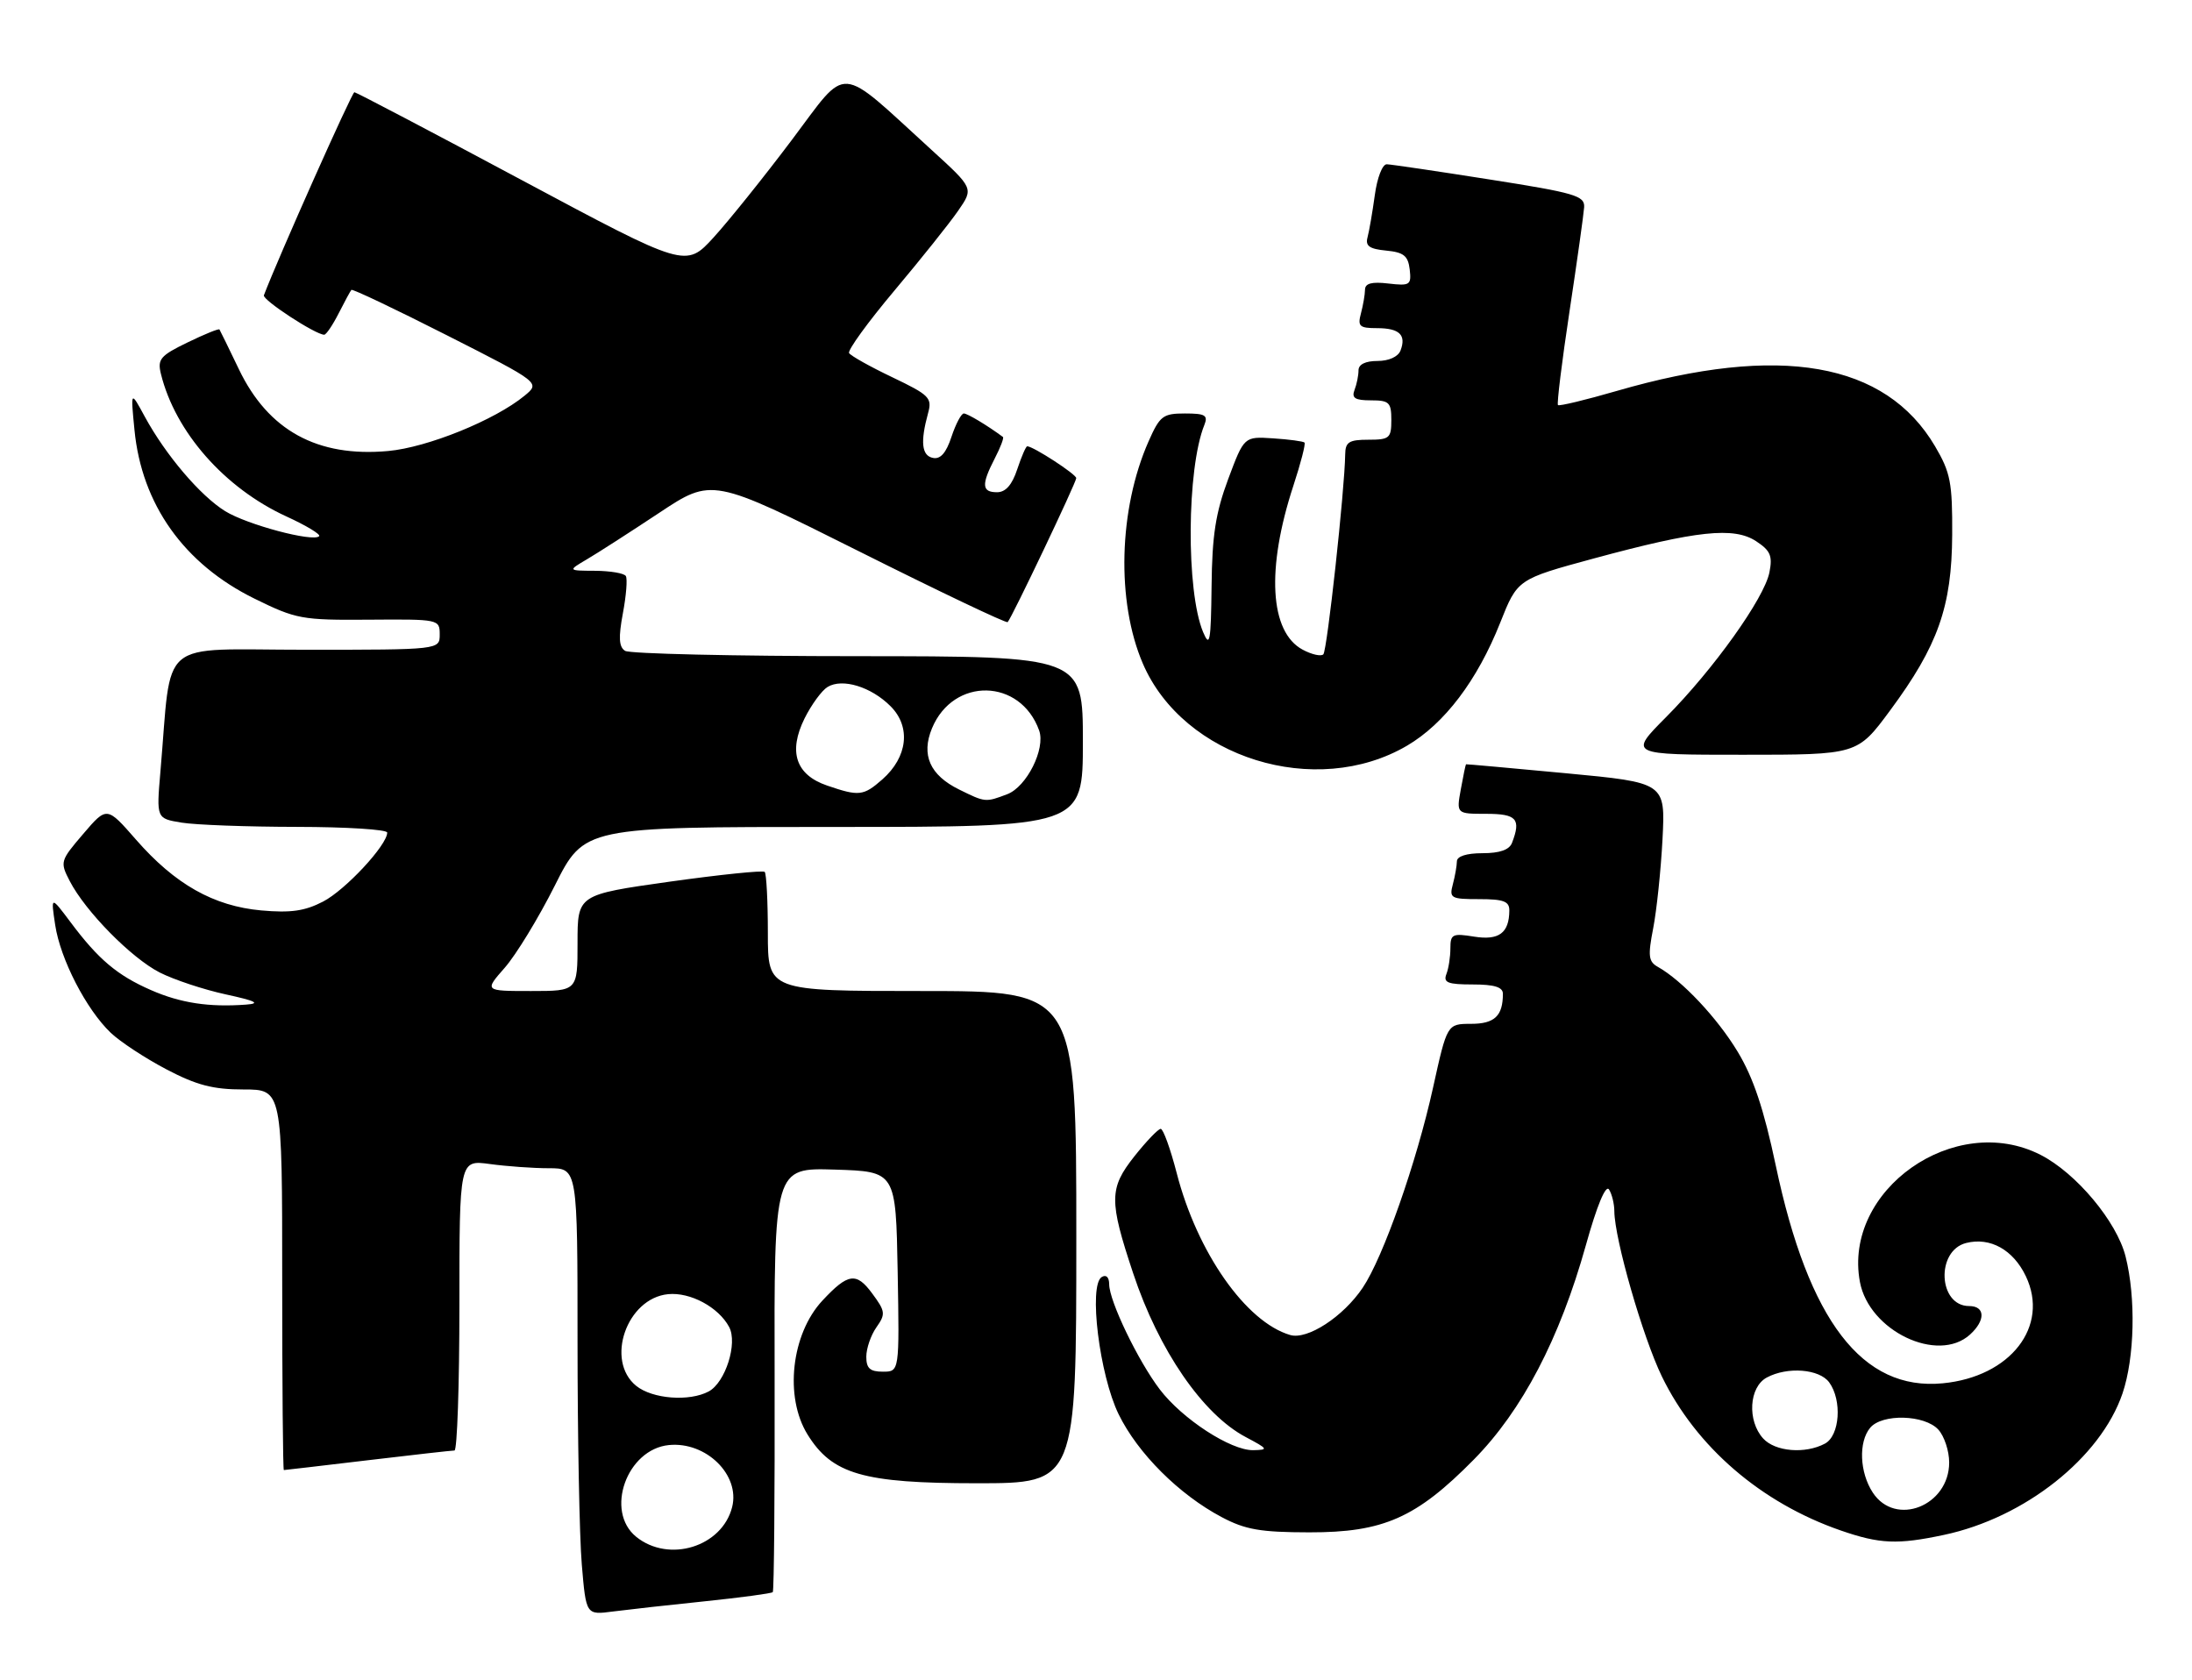 <?xml version="1.0" encoding="UTF-8" standalone="no"?>
<!DOCTYPE svg PUBLIC "-//W3C//DTD SVG 1.1//EN" "http://www.w3.org/Graphics/SVG/1.1/DTD/svg11.dtd" >
<svg xmlns="http://www.w3.org/2000/svg" xmlns:xlink="http://www.w3.org/1999/xlink" version="1.1" viewBox="0 0 334 256">
 <g >
 <path fill="currentColor"
d=" M 107.44 243.98 C 112.91 243.41 117.55 242.79 117.75 242.59 C 117.94 242.39 118.07 227.76 118.03 210.08 C 117.95 177.92 117.95 177.92 127.22 178.21 C 136.50 178.50 136.50 178.50 136.78 193.75 C 137.05 209.00 137.05 209.00 134.53 209.00 C 132.56 209.00 132.00 208.49 132.00 206.72 C 132.00 205.47 132.69 203.45 133.54 202.24 C 134.97 200.21 134.91 199.80 132.89 197.07 C 130.48 193.80 129.21 193.99 125.32 198.16 C 120.57 203.25 119.50 212.84 123.04 218.56 C 126.79 224.63 131.52 226.00 148.82 226.00 C 164.00 226.00 164.00 226.00 164.00 188.50 C 164.00 151.00 164.00 151.00 140.50 151.00 C 117.00 151.00 117.00 151.00 117.00 142.17 C 117.00 137.31 116.78 133.12 116.52 132.85 C 116.25 132.59 109.73 133.26 102.02 134.34 C 88.00 136.32 88.00 136.32 88.00 143.66 C 88.00 151.00 88.00 151.00 80.90 151.00 C 73.79 151.00 73.79 151.00 76.91 147.45 C 78.63 145.49 82.06 139.87 84.53 134.95 C 89.02 126.00 89.02 126.00 127.01 126.00 C 165.00 126.00 165.00 126.00 165.00 113.00 C 165.00 100.00 165.00 100.00 130.75 99.98 C 111.91 99.98 95.94 99.61 95.25 99.17 C 94.30 98.58 94.22 97.14 94.91 93.45 C 95.42 90.75 95.62 88.19 95.36 87.77 C 95.10 87.34 93.00 86.99 90.69 86.97 C 86.50 86.95 86.50 86.95 89.43 85.22 C 91.04 84.28 95.99 81.09 100.43 78.15 C 108.50 72.80 108.50 72.80 130.84 83.98 C 143.12 90.13 153.34 95.00 153.54 94.79 C 154.15 94.18 163.97 73.55 163.99 72.85 C 164.00 72.27 157.43 68.00 156.52 68.00 C 156.32 68.00 155.64 69.58 155.00 71.50 C 154.21 73.89 153.23 75.00 151.92 75.00 C 149.59 75.00 149.51 73.85 151.57 69.86 C 152.44 68.18 153.00 66.71 152.82 66.58 C 150.43 64.81 147.41 63.00 146.86 63.00 C 146.47 63.00 145.63 64.60 144.98 66.55 C 144.17 69.01 143.30 70.01 142.15 69.77 C 140.44 69.43 140.21 67.34 141.41 62.96 C 142.06 60.62 141.62 60.19 135.98 57.49 C 132.60 55.88 129.64 54.22 129.38 53.80 C 129.12 53.39 132.23 49.10 136.29 44.27 C 140.34 39.45 144.72 33.97 146.01 32.09 C 148.36 28.69 148.36 28.69 141.93 22.83 C 127.43 9.61 129.37 9.75 120.67 21.30 C 116.45 26.91 111.08 33.60 108.75 36.16 C 104.50 40.81 104.50 40.81 79.50 27.44 C 65.75 20.08 54.27 14.06 54.00 14.05 C 53.63 14.04 42.39 39.25 40.21 44.99 C 39.94 45.68 48.08 51.00 49.40 51.00 C 49.70 51.00 50.69 49.54 51.60 47.75 C 52.51 45.96 53.38 44.35 53.54 44.17 C 53.70 43.99 60.24 47.10 68.08 51.08 C 82.34 58.31 82.34 58.31 79.92 60.30 C 75.41 64.01 65.13 68.18 59.14 68.72 C 48.36 69.70 40.87 65.59 36.40 56.26 C 34.88 53.09 33.55 50.37 33.44 50.20 C 33.33 50.04 31.14 50.93 28.57 52.18 C 24.42 54.19 23.97 54.73 24.52 56.97 C 26.70 65.83 34.23 74.38 43.64 78.69 C 46.66 80.07 48.91 81.43 48.63 81.70 C 47.71 82.63 37.66 79.95 34.32 77.89 C 30.52 75.54 25.25 69.34 22.07 63.50 C 19.90 59.50 19.90 59.50 20.49 65.50 C 21.59 76.86 28.04 85.93 38.77 91.21 C 45.13 94.34 45.99 94.50 56.23 94.42 C 66.87 94.34 67.00 94.36 67.00 96.67 C 67.00 99.00 67.00 99.00 46.60 99.00 C 23.71 99.00 26.24 96.88 24.44 117.61 C 23.83 124.71 23.83 124.71 27.66 125.34 C 29.77 125.69 37.69 125.98 45.25 125.99 C 52.81 126.00 59.00 126.39 59.00 126.86 C 59.00 128.76 52.63 135.61 49.23 137.37 C 46.44 138.82 44.29 139.12 39.81 138.72 C 32.55 138.06 26.67 134.74 20.72 127.93 C 16.28 122.85 16.28 122.85 12.68 127.06 C 9.17 131.16 9.12 131.33 10.63 134.25 C 13.02 138.87 20.00 145.96 24.34 148.18 C 26.51 149.28 31.03 150.78 34.39 151.51 C 38.99 152.51 39.76 152.90 37.50 153.07 C 31.86 153.49 27.50 152.83 23.01 150.86 C 17.88 148.62 14.98 146.18 10.74 140.50 C 7.74 136.50 7.74 136.50 8.41 140.94 C 9.20 146.16 13.15 153.81 16.87 157.36 C 18.32 158.74 22.13 161.24 25.35 162.93 C 29.96 165.35 32.46 166.00 37.10 166.00 C 43.00 166.00 43.00 166.00 43.00 195.00 C 43.00 210.95 43.11 224.00 43.25 223.99 C 43.39 223.99 49.12 223.32 56.00 222.50 C 62.88 221.68 68.84 221.01 69.25 221.01 C 69.66 221.00 70.00 211.04 70.00 198.86 C 70.00 176.73 70.00 176.73 74.64 177.36 C 77.19 177.71 81.24 178.00 83.64 178.00 C 88.00 178.00 88.00 178.00 88.00 204.35 C 88.00 218.84 88.29 234.16 88.65 238.39 C 89.30 246.08 89.30 246.08 93.40 245.54 C 95.66 245.25 101.97 244.54 107.44 243.98 Z  M 296.20 233.87 C 308.52 231.26 320.07 222.11 323.41 212.32 C 325.26 206.87 325.47 197.76 323.88 191.45 C 322.54 186.13 316.35 178.73 310.92 175.96 C 297.87 169.30 280.78 181.33 283.40 195.33 C 284.80 202.79 295.26 207.79 300.17 203.35 C 302.57 201.17 302.50 199.00 300.04 199.00 C 295.33 199.00 294.94 190.56 299.59 189.39 C 303.25 188.47 306.76 190.42 308.68 194.45 C 312.32 202.08 306.35 209.78 296.02 210.77 C 283.77 211.95 275.58 201.27 270.58 177.60 C 268.76 168.98 267.16 164.20 264.78 160.26 C 261.68 155.11 256.29 149.38 252.61 147.32 C 251.18 146.52 251.08 145.66 251.90 141.44 C 252.43 138.72 253.07 132.62 253.32 127.87 C 253.76 119.25 253.76 119.25 238.63 117.82 C 230.31 117.04 223.45 116.42 223.38 116.45 C 223.32 116.48 222.96 118.19 222.59 120.25 C 221.91 124.00 221.91 124.00 226.45 124.00 C 231.10 124.00 231.79 124.78 230.39 128.42 C 229.98 129.49 228.52 130.00 225.89 130.00 C 223.45 130.00 221.99 130.47 221.99 131.25 C 221.98 131.94 221.70 133.51 221.37 134.75 C 220.81 136.85 221.08 137.00 225.38 137.00 C 229.12 137.00 230.00 137.33 229.98 138.75 C 229.95 142.17 228.39 143.32 224.60 142.71 C 221.32 142.18 221.00 142.34 221.00 144.48 C 221.00 145.78 220.73 147.55 220.39 148.42 C 219.89 149.72 220.60 150.00 224.39 150.00 C 227.70 150.00 229.00 150.40 229.00 151.42 C 229.00 154.80 227.73 156.00 224.14 156.00 C 220.50 156.01 220.50 156.01 218.35 165.75 C 215.84 177.12 210.76 191.58 207.64 196.21 C 204.66 200.64 199.20 204.19 196.58 203.41 C 189.84 201.43 182.42 190.84 179.30 178.75 C 178.34 175.04 177.24 172.00 176.86 172.00 C 176.48 172.00 174.68 173.88 172.86 176.17 C 168.99 181.06 168.97 182.91 172.66 194.00 C 176.56 205.75 183.27 215.51 189.83 218.97 C 193.24 220.78 193.32 220.91 190.95 220.96 C 187.53 221.01 180.16 216.22 176.71 211.69 C 173.41 207.35 169.02 198.25 169.01 195.69 C 169.00 194.60 168.55 194.16 167.87 194.58 C 165.84 195.84 167.53 209.52 170.45 215.49 C 173.36 221.44 179.65 227.72 186.15 231.16 C 189.75 233.07 192.05 233.47 199.50 233.48 C 210.79 233.50 215.81 231.28 224.58 222.38 C 231.94 214.91 237.65 203.99 241.64 189.74 C 243.33 183.68 244.67 180.46 245.17 181.24 C 245.61 181.93 245.98 183.43 245.98 184.56 C 246.02 188.80 250.31 203.72 253.22 209.72 C 258.45 220.48 268.35 229.00 280.49 233.20 C 286.44 235.26 289.14 235.37 296.20 233.87 Z  M 214.39 113.62 C 220.10 110.27 225.09 103.69 228.59 94.88 C 231.22 88.25 231.22 88.25 242.86 85.09 C 258.55 80.84 264.19 80.24 267.58 82.46 C 269.77 83.90 270.11 84.69 269.61 87.22 C 268.82 91.17 261.08 102.00 253.88 109.25 C 248.16 115.00 248.16 115.00 265.59 115.00 C 283.01 115.00 283.01 115.00 288.00 108.25 C 295.30 98.38 297.40 92.43 297.46 81.50 C 297.50 73.52 297.20 71.99 294.85 68.00 C 287.28 55.16 271.22 52.36 246.37 59.56 C 241.62 60.94 237.58 61.91 237.39 61.72 C 237.20 61.53 237.99 55.10 239.15 47.44 C 240.31 39.77 241.31 32.63 241.38 31.57 C 241.49 29.83 239.99 29.39 227.00 27.35 C 219.03 26.09 211.97 25.05 211.31 25.03 C 210.64 25.01 209.84 27.08 209.48 29.75 C 209.12 32.36 208.62 35.26 208.37 36.18 C 208.02 37.47 208.67 37.94 211.20 38.18 C 213.89 38.44 214.55 38.97 214.80 41.05 C 215.07 43.43 214.85 43.58 211.55 43.20 C 209.02 42.90 208.00 43.17 207.99 44.14 C 207.98 44.89 207.70 46.51 207.37 47.75 C 206.84 49.72 207.14 50.00 209.82 50.00 C 213.23 50.00 214.31 51.03 213.40 53.41 C 213.03 54.36 211.62 55.00 209.89 55.00 C 208.06 55.00 207.00 55.52 207.00 56.42 C 207.00 57.20 206.73 58.55 206.39 59.42 C 205.92 60.65 206.47 61.00 208.89 61.00 C 211.68 61.00 212.00 61.31 212.00 64.00 C 212.00 66.76 211.72 67.00 208.50 67.00 C 205.55 67.00 204.99 67.35 204.97 69.25 C 204.89 74.69 202.22 99.12 201.64 99.70 C 201.29 100.05 199.87 99.73 198.49 98.99 C 193.46 96.30 192.92 86.67 197.08 73.99 C 198.20 70.58 198.96 67.63 198.77 67.43 C 198.57 67.24 196.43 66.95 193.99 66.79 C 189.57 66.50 189.57 66.50 187.14 73.00 C 185.23 78.13 184.69 81.57 184.61 89.31 C 184.51 97.81 184.34 98.74 183.32 96.31 C 180.71 90.08 180.82 71.42 183.51 64.75 C 184.10 63.27 183.64 63.00 180.55 63.00 C 177.20 63.00 176.73 63.36 175.01 67.25 C 170.44 77.60 170.08 91.67 174.14 101.11 C 180.33 115.49 200.50 121.76 214.39 113.62 Z  M 96.94 234.16 C 92.13 230.26 95.50 220.82 101.92 220.18 C 107.58 219.62 112.79 224.72 111.56 229.62 C 110.04 235.68 101.93 238.19 96.94 234.16 Z  M 96.94 211.16 C 92.19 207.31 95.49 197.82 101.79 197.19 C 105.17 196.85 109.49 199.17 111.10 202.19 C 112.43 204.67 110.53 210.64 107.99 212.01 C 105.03 213.59 99.42 213.16 96.94 211.16 Z  M 146.15 120.30 C 141.69 118.11 140.33 115.03 142.01 110.97 C 145.26 103.12 155.50 103.34 158.34 111.31 C 159.33 114.10 156.44 119.88 153.48 121.01 C 150.16 122.27 150.14 122.27 146.15 120.30 Z  M 126.02 119.69 C 121.25 118.06 120.08 114.54 122.60 109.45 C 123.65 107.35 125.22 105.20 126.10 104.67 C 128.35 103.30 132.74 104.64 135.70 107.61 C 138.83 110.74 138.31 115.35 134.45 118.75 C 131.56 121.29 130.89 121.36 126.02 119.69 Z  M 285.36 227.42 C 283.35 224.36 283.16 219.72 284.96 217.55 C 286.77 215.37 293.27 215.54 295.35 217.83 C 296.26 218.83 297.00 221.08 297.00 222.83 C 297.00 229.45 288.81 232.69 285.36 227.42 Z  M 268.65 219.17 C 266.20 216.46 266.50 211.34 269.21 209.89 C 272.36 208.20 277.22 208.58 278.72 210.63 C 280.71 213.36 280.34 218.75 278.07 219.96 C 275.06 221.57 270.48 221.19 268.65 219.17 Z "/>
</g>
</svg>
